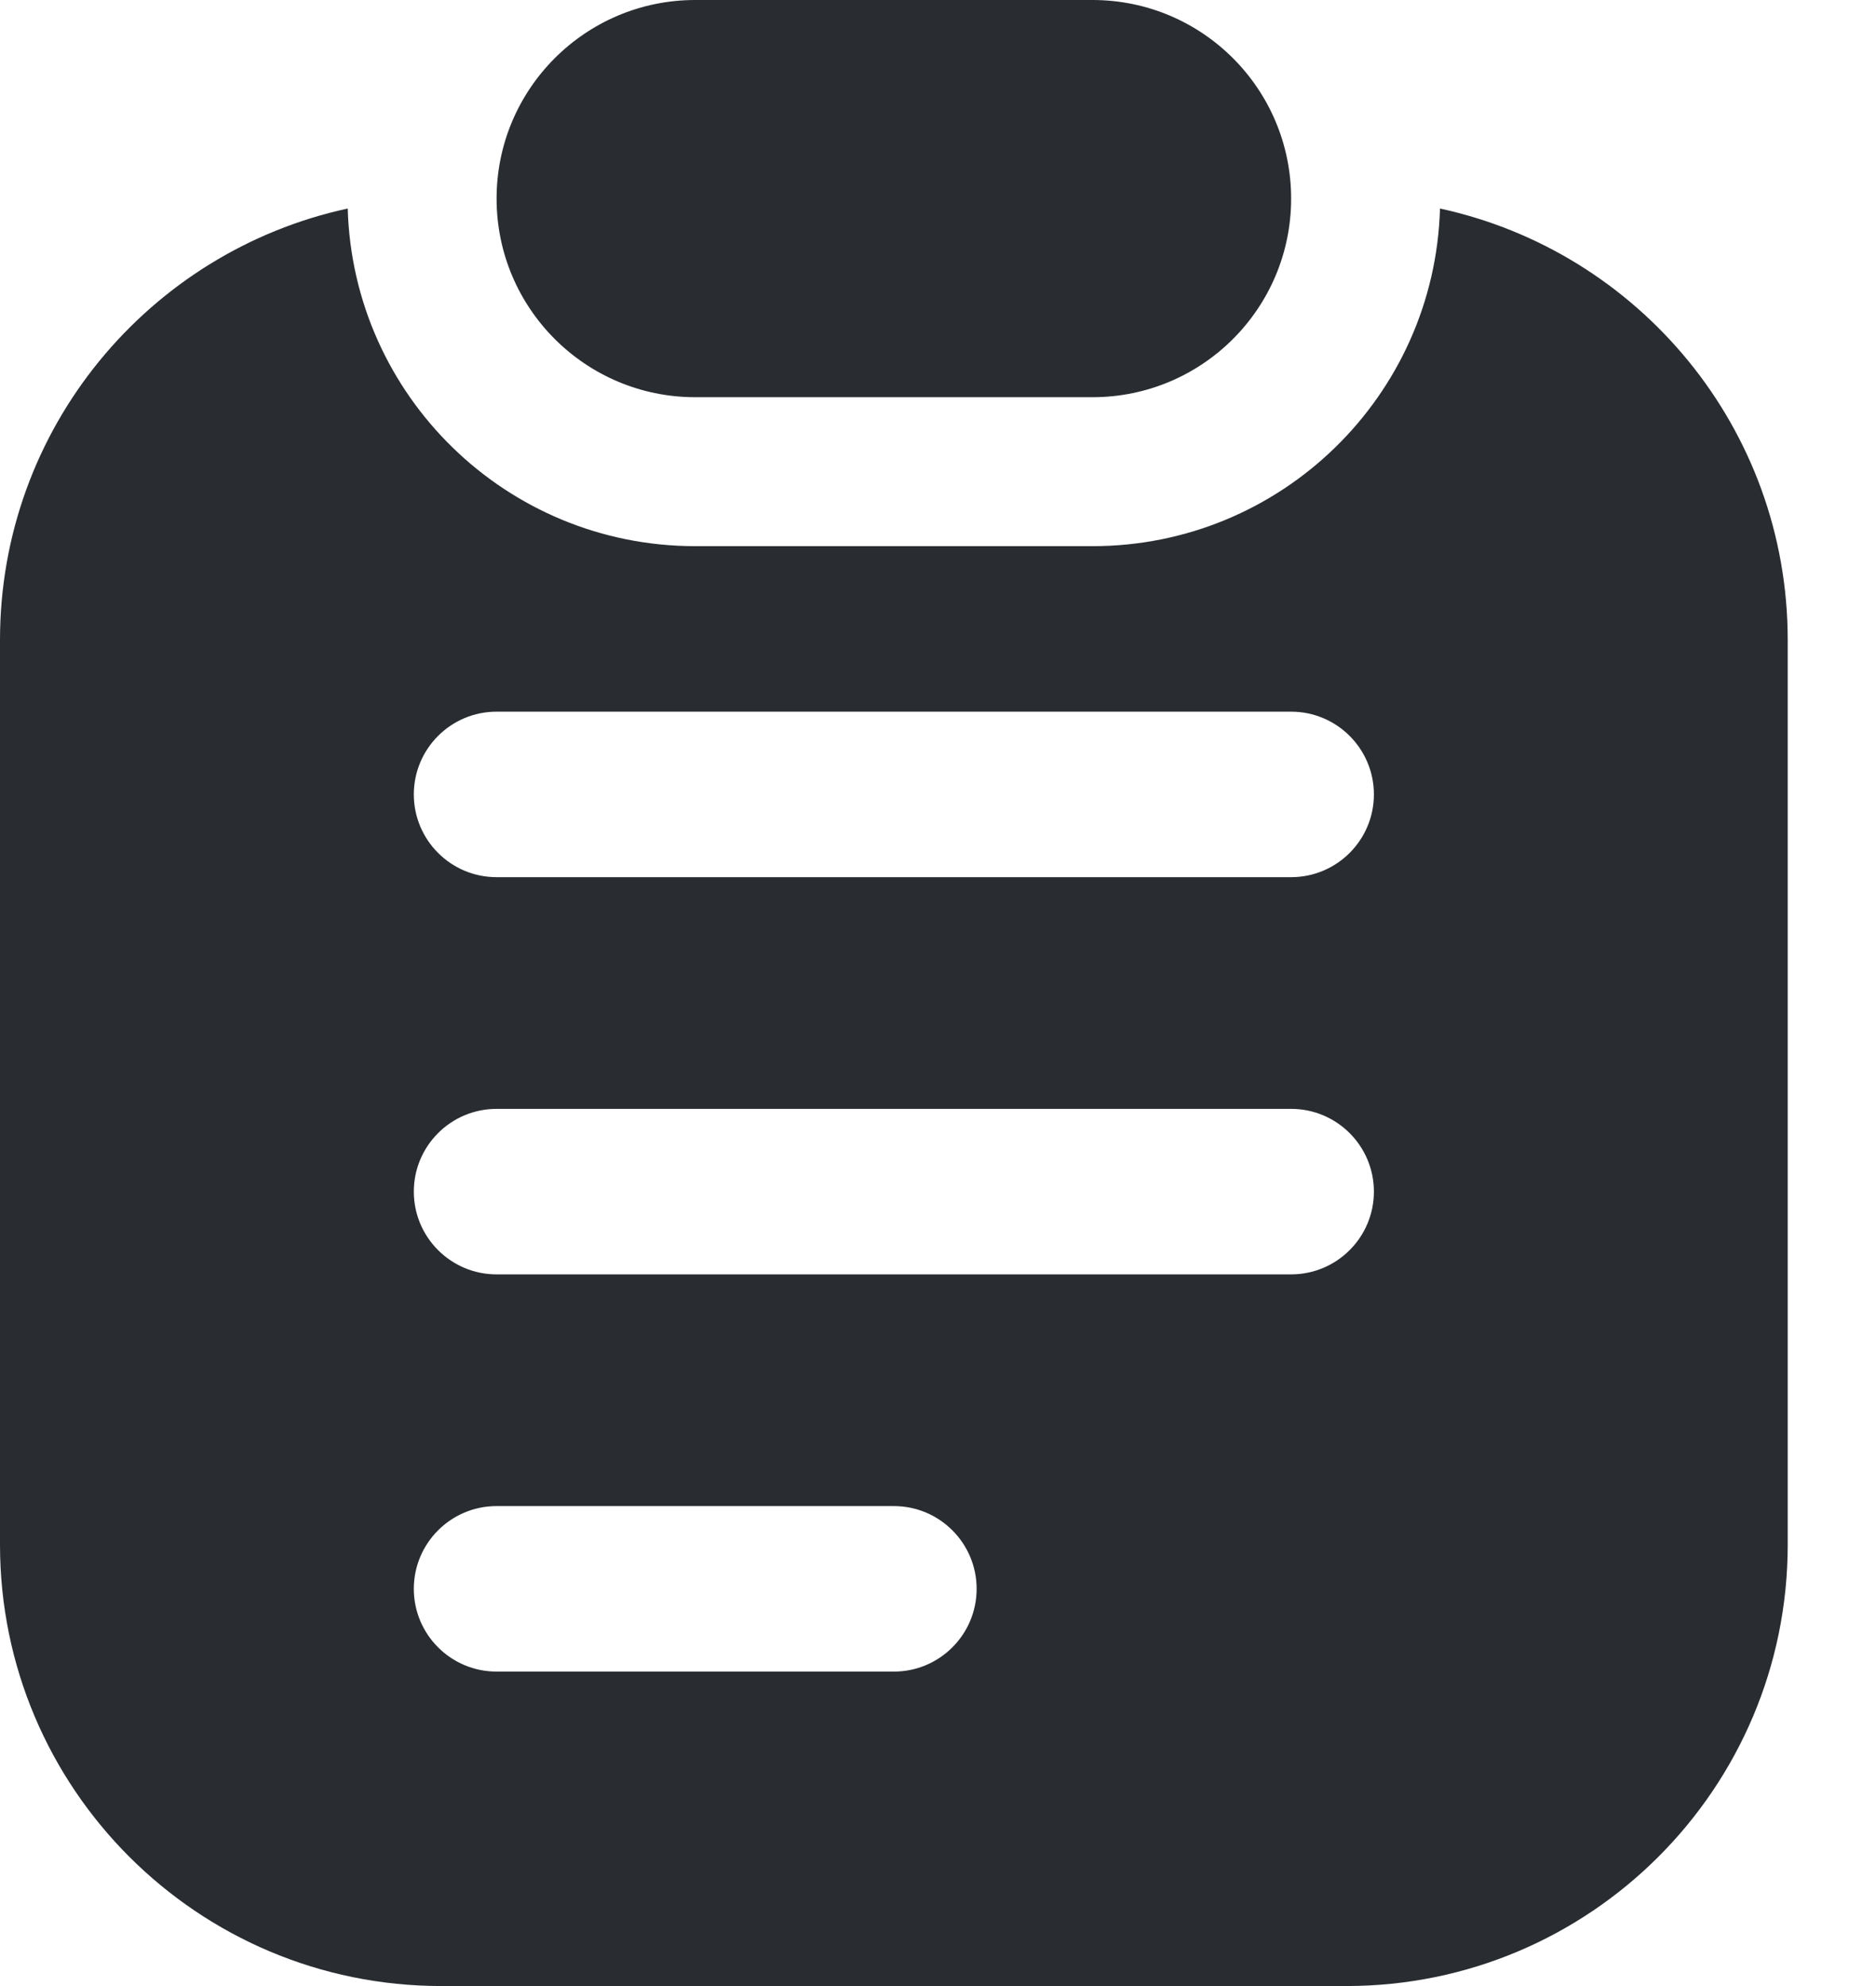 <svg width="17" height="18" viewBox="0 0 17 18" fill="none" xmlns="http://www.w3.org/2000/svg">
<path fill-rule="evenodd" clip-rule="evenodd" d="M6.3 -0C5.306 -0 4.5 0.806 4.5 1.8C4.5 2.794 5.306 3.6 6.3 3.6H9.9C10.894 3.6 11.7 2.794 11.7 1.8C11.7 0.806 10.894 -0 9.9 -0H6.3ZM3.151 1.89C1.35 2.28 0 3.882 0 5.8V14C0 16.209 1.791 18 4 18H12.2C14.409 18 16.2 16.209 16.2 14V5.8C16.2 3.882 14.85 2.28 13.049 1.89C13.001 3.588 11.61 4.95 9.9 4.95H6.3C4.59 4.95 3.199 3.588 3.151 1.89ZM3.75 7.2C3.75 6.786 4.086 6.45 4.5 6.45H11.7C12.114 6.45 12.45 6.786 12.45 7.2C12.45 7.614 12.114 7.95 11.7 7.95H4.5C4.086 7.95 3.75 7.614 3.75 7.2ZM4.5 10.05C4.086 10.05 3.75 10.386 3.75 10.8C3.75 11.214 4.086 11.55 4.5 11.55H11.7C12.114 11.55 12.45 11.214 12.45 10.8C12.45 10.386 12.114 10.05 11.7 10.05H4.5ZM3.75 14.4C3.75 13.986 4.086 13.65 4.5 13.65H8.1C8.514 13.65 8.85 13.986 8.85 14.4C8.85 14.814 8.514 15.15 8.1 15.15H4.5C4.086 15.15 3.75 14.814 3.75 14.4Z" fill="#292D32"/>
</svg>
